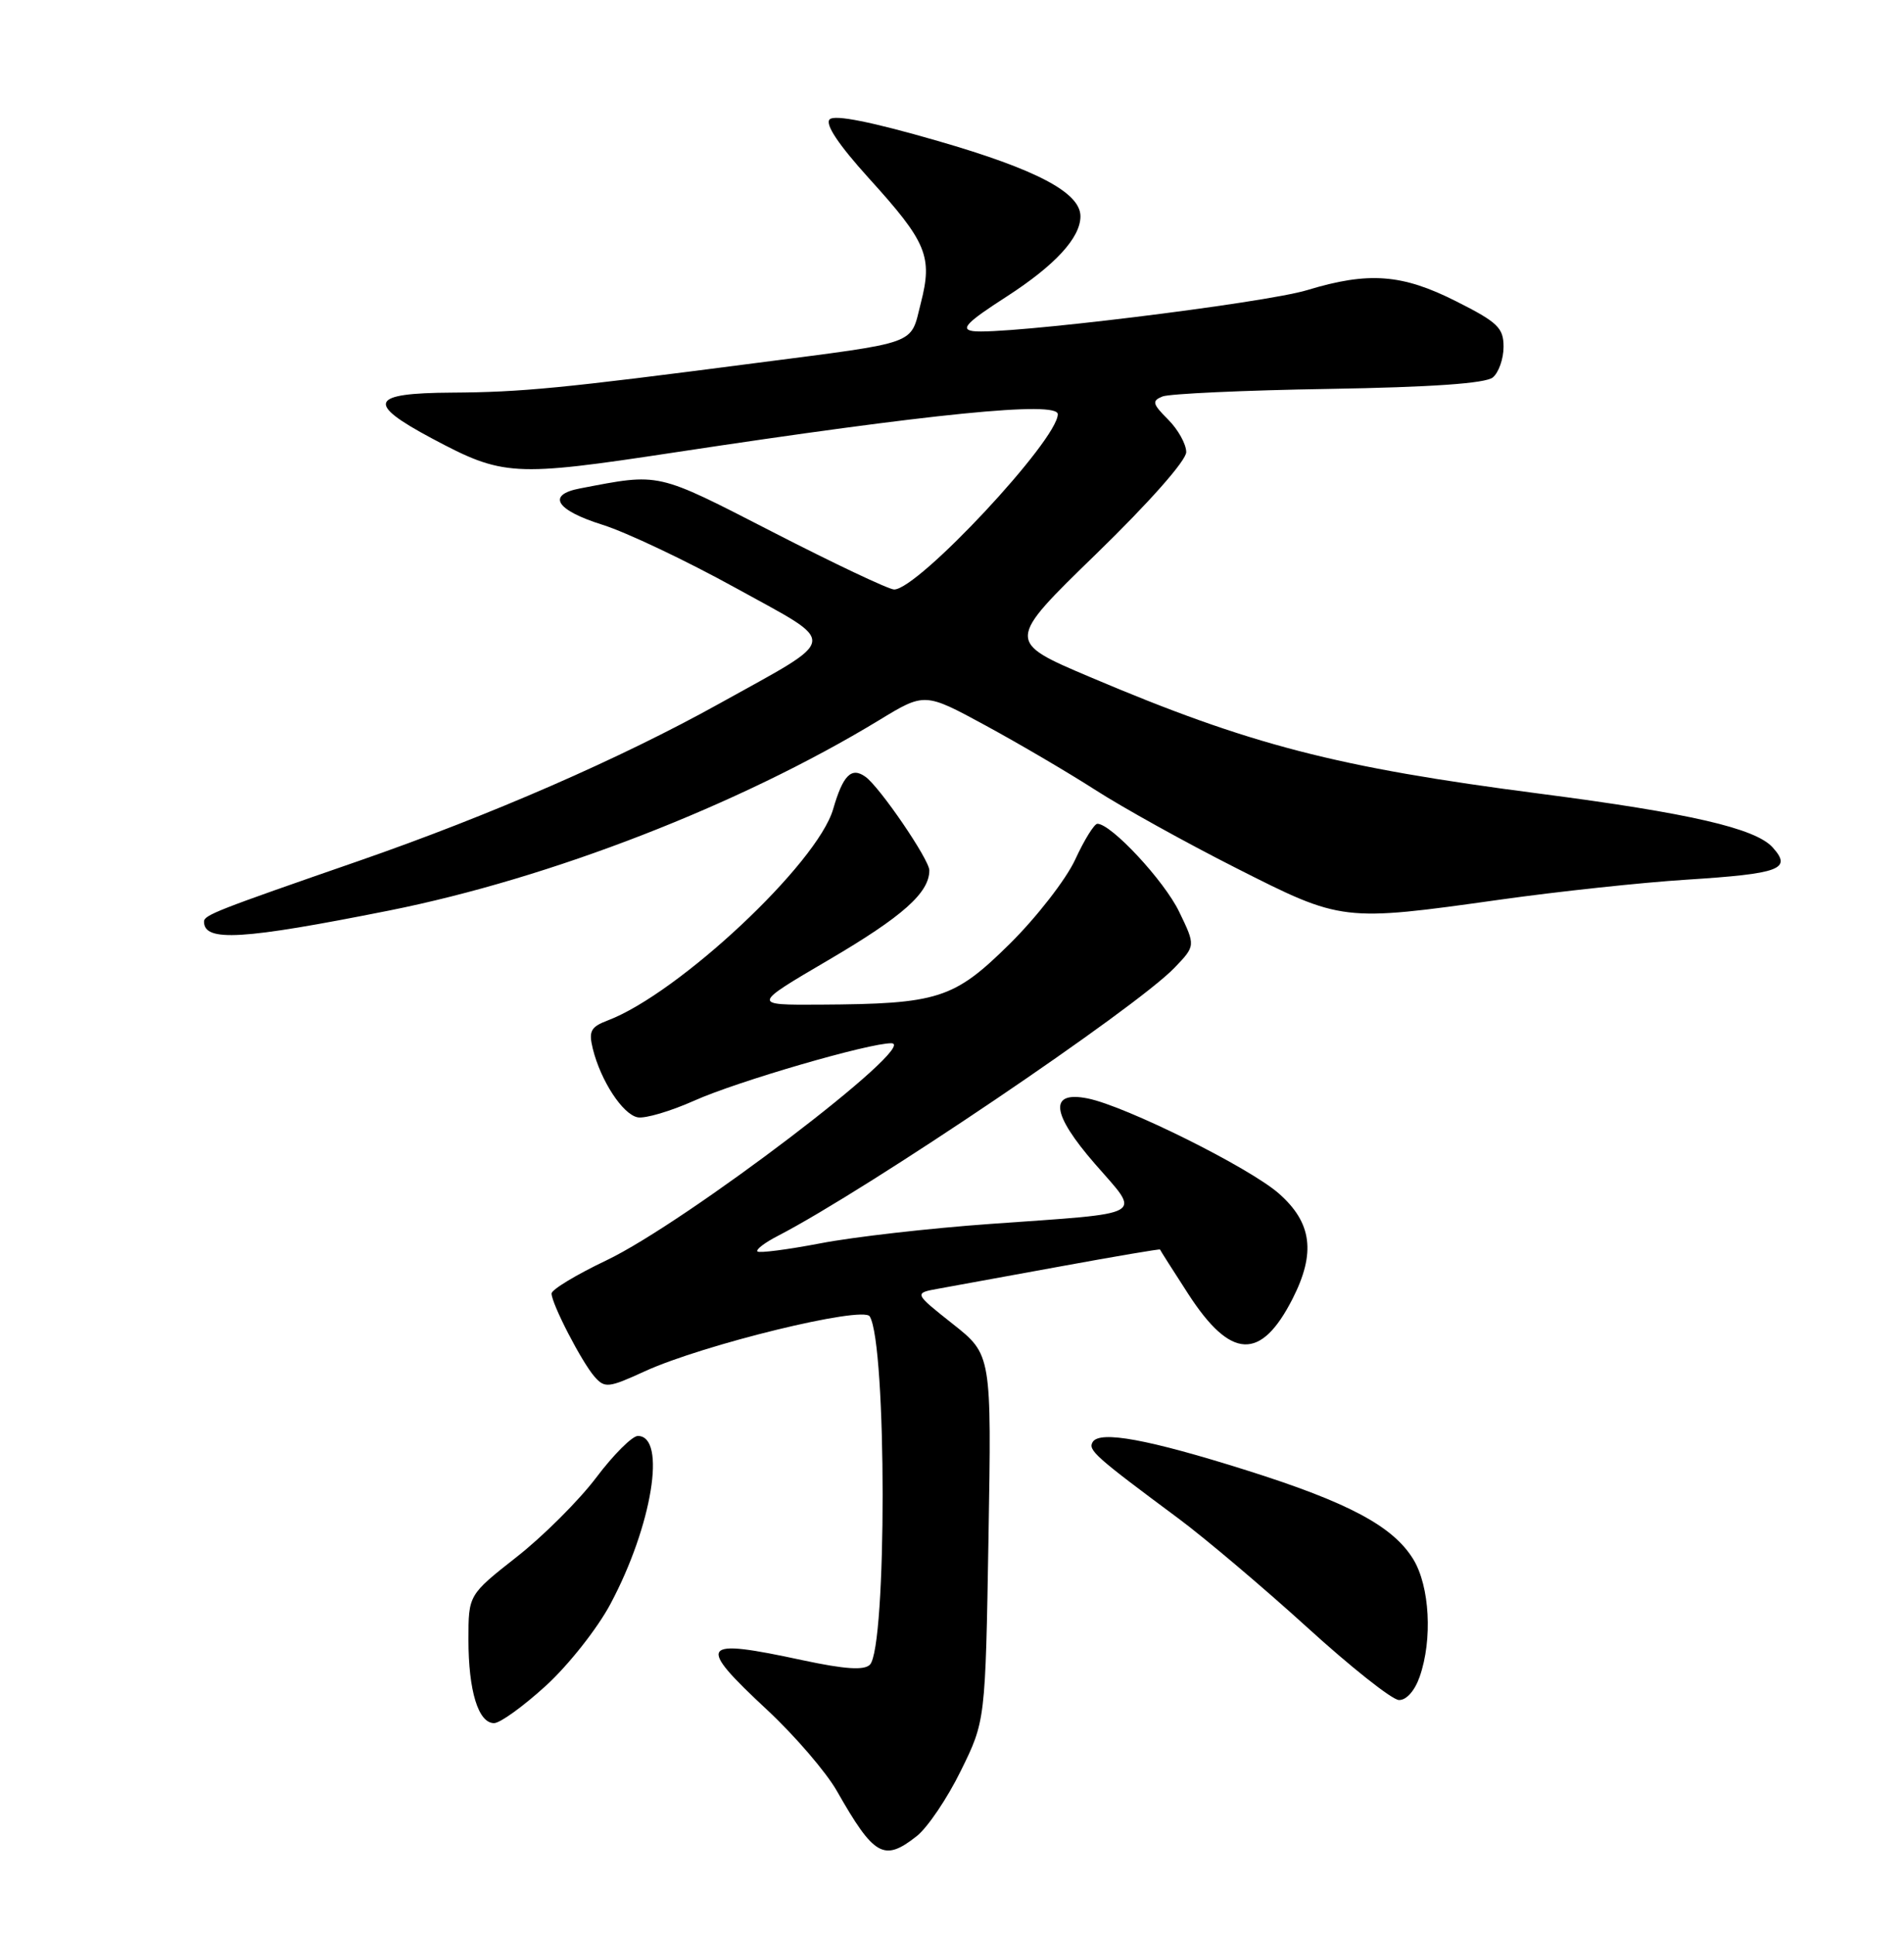 <?xml version="1.0" encoding="UTF-8" standalone="no"?>
<!DOCTYPE svg PUBLIC "-//W3C//DTD SVG 1.1//EN" "http://www.w3.org/Graphics/SVG/1.1/DTD/svg11.dtd" >
<svg xmlns="http://www.w3.org/2000/svg" xmlns:xlink="http://www.w3.org/1999/xlink" version="1.1" viewBox="0 0 252 256">
 <g >
 <path fill="currentColor"
d=" M 121.32 242.96 C 122.75 241.84 125.38 237.95 127.16 234.32 C 130.42 227.71 130.42 227.71 130.83 203.47 C 131.24 179.24 131.24 179.24 126.09 175.17 C 120.95 171.10 120.95 171.10 124.22 170.51 C 126.03 170.18 133.35 168.84 140.50 167.54 C 147.64 166.23 153.51 165.24 153.53 165.33 C 153.55 165.42 155.24 168.08 157.28 171.23 C 162.90 179.90 166.88 180.08 171.07 171.86 C 174.17 165.78 173.65 161.78 169.26 157.92 C 165.34 154.48 148.97 146.34 143.95 145.34 C 138.79 144.31 139.13 147.34 144.92 154.00 C 151.06 161.06 152.16 160.44 131.00 161.95 C 123.03 162.52 112.94 163.67 108.60 164.51 C 104.25 165.34 100.49 165.83 100.25 165.59 C 100.01 165.34 101.22 164.42 102.95 163.53 C 114.89 157.35 150.32 133.41 155.47 128.03 C 158.24 125.14 158.24 125.14 156.06 120.63 C 154.08 116.53 147.07 109.00 145.24 109.00 C 144.83 109.00 143.50 111.14 142.30 113.75 C 141.09 116.36 137.19 121.38 133.63 124.90 C 126.24 132.19 124.19 132.84 108.50 132.93 C 99.50 132.98 99.50 132.98 109.68 127.01 C 119.48 121.26 123.00 118.13 123.00 115.16 C 123.00 113.74 116.42 104.10 114.53 102.77 C 112.68 101.45 111.57 102.57 110.27 107.06 C 108.19 114.25 89.84 131.45 80.44 135.02 C 78.18 135.88 77.89 136.43 78.46 138.77 C 79.51 143.01 82.42 147.46 84.40 147.84 C 85.39 148.03 88.76 147.03 91.90 145.63 C 97.58 143.08 115.16 137.97 118.00 138.04 C 121.80 138.14 90.78 161.75 80.25 166.77 C 76.26 168.67 73.00 170.64 73.00 171.15 C 73.00 172.50 76.99 180.22 78.69 182.16 C 80.04 183.70 80.53 183.65 85.35 181.44 C 93.07 177.91 114.23 172.75 115.11 174.18 C 117.38 177.85 117.39 218.01 115.13 220.27 C 114.36 221.04 111.83 220.87 106.25 219.68 C 92.56 216.73 92.07 217.44 101.59 226.30 C 105.21 229.68 109.34 234.48 110.76 236.97 C 115.69 245.63 116.99 246.37 121.32 242.96 Z  M 72.25 223.05 C 75.23 220.33 79.08 215.46 80.80 212.22 C 86.32 201.88 88.25 190.00 84.42 190.00 C 83.68 190.00 81.19 192.48 78.91 195.51 C 76.62 198.54 71.88 203.27 68.37 206.02 C 62.00 211.03 62.00 211.03 62.00 216.95 C 62.00 223.74 63.31 228.00 65.39 228.00 C 66.19 228.00 69.27 225.77 72.25 223.05 Z  M 187.90 221.85 C 189.62 216.93 189.23 209.90 187.06 206.33 C 184.39 201.95 178.48 198.80 165.00 194.55 C 152.00 190.45 145.57 189.26 144.62 190.80 C 143.97 191.87 144.91 192.71 156.00 200.94 C 159.57 203.60 167.22 210.07 173.00 215.32 C 178.78 220.58 184.24 224.91 185.15 224.94 C 186.13 224.98 187.25 223.72 187.90 221.85 Z  M 51.50 120.48 C 72.88 116.21 97.90 106.49 116.32 95.31 C 122.38 91.62 122.38 91.62 130.42 95.98 C 134.84 98.38 141.40 102.23 144.98 104.53 C 148.57 106.84 156.95 111.49 163.61 114.86 C 177.63 121.96 177.66 121.97 198.53 119.04 C 206.21 117.96 217.30 116.77 223.17 116.40 C 235.64 115.60 237.22 115.01 234.61 112.12 C 232.32 109.59 223.62 107.59 203.82 105.02 C 176.89 101.53 165.46 98.57 144.33 89.61 C 133.16 84.88 133.16 84.88 145.08 73.30 C 152.09 66.49 157.00 60.94 157.00 59.82 C 157.00 58.77 155.92 56.83 154.61 55.52 C 152.52 53.43 152.43 53.04 153.86 52.46 C 154.76 52.10 164.65 51.64 175.83 51.46 C 189.52 51.23 196.62 50.73 197.58 49.94 C 198.36 49.29 199.00 47.47 199.00 45.89 C 199.00 43.38 198.23 42.64 192.75 39.88 C 185.58 36.25 181.12 35.92 173.00 38.39 C 167.33 40.11 132.58 44.37 128.77 43.81 C 127.07 43.56 127.97 42.63 133.19 39.27 C 139.65 35.10 143.00 31.46 143.00 28.62 C 143.00 25.49 137.21 22.43 124.12 18.65 C 115.37 16.12 110.46 15.14 109.81 15.79 C 109.17 16.43 110.95 19.11 115.02 23.61 C 122.68 32.05 123.46 33.93 121.87 40.12 C 120.44 45.72 121.89 45.20 100.00 48.04 C 74.23 51.39 69.12 51.89 59.75 51.95 C 48.96 52.01 48.39 53.33 57.15 58.00 C 66.59 63.03 67.87 63.11 89.24 59.87 C 123.41 54.69 140.00 53.04 140.00 54.81 C 140.00 58.21 121.51 78.00 118.34 78.00 C 117.65 78.00 110.45 74.60 102.36 70.44 C 86.71 62.41 87.47 62.58 76.75 64.63 C 72.31 65.48 73.57 67.50 79.75 69.44 C 82.91 70.43 90.83 74.19 97.36 77.79 C 111.14 85.40 111.31 84.14 95.22 93.09 C 82.12 100.37 64.96 107.85 47.50 113.91 C 28.60 120.46 27.00 121.08 27.00 121.95 C 27.00 124.66 32.07 124.35 51.50 120.48 Z "/>
</g>
</svg>